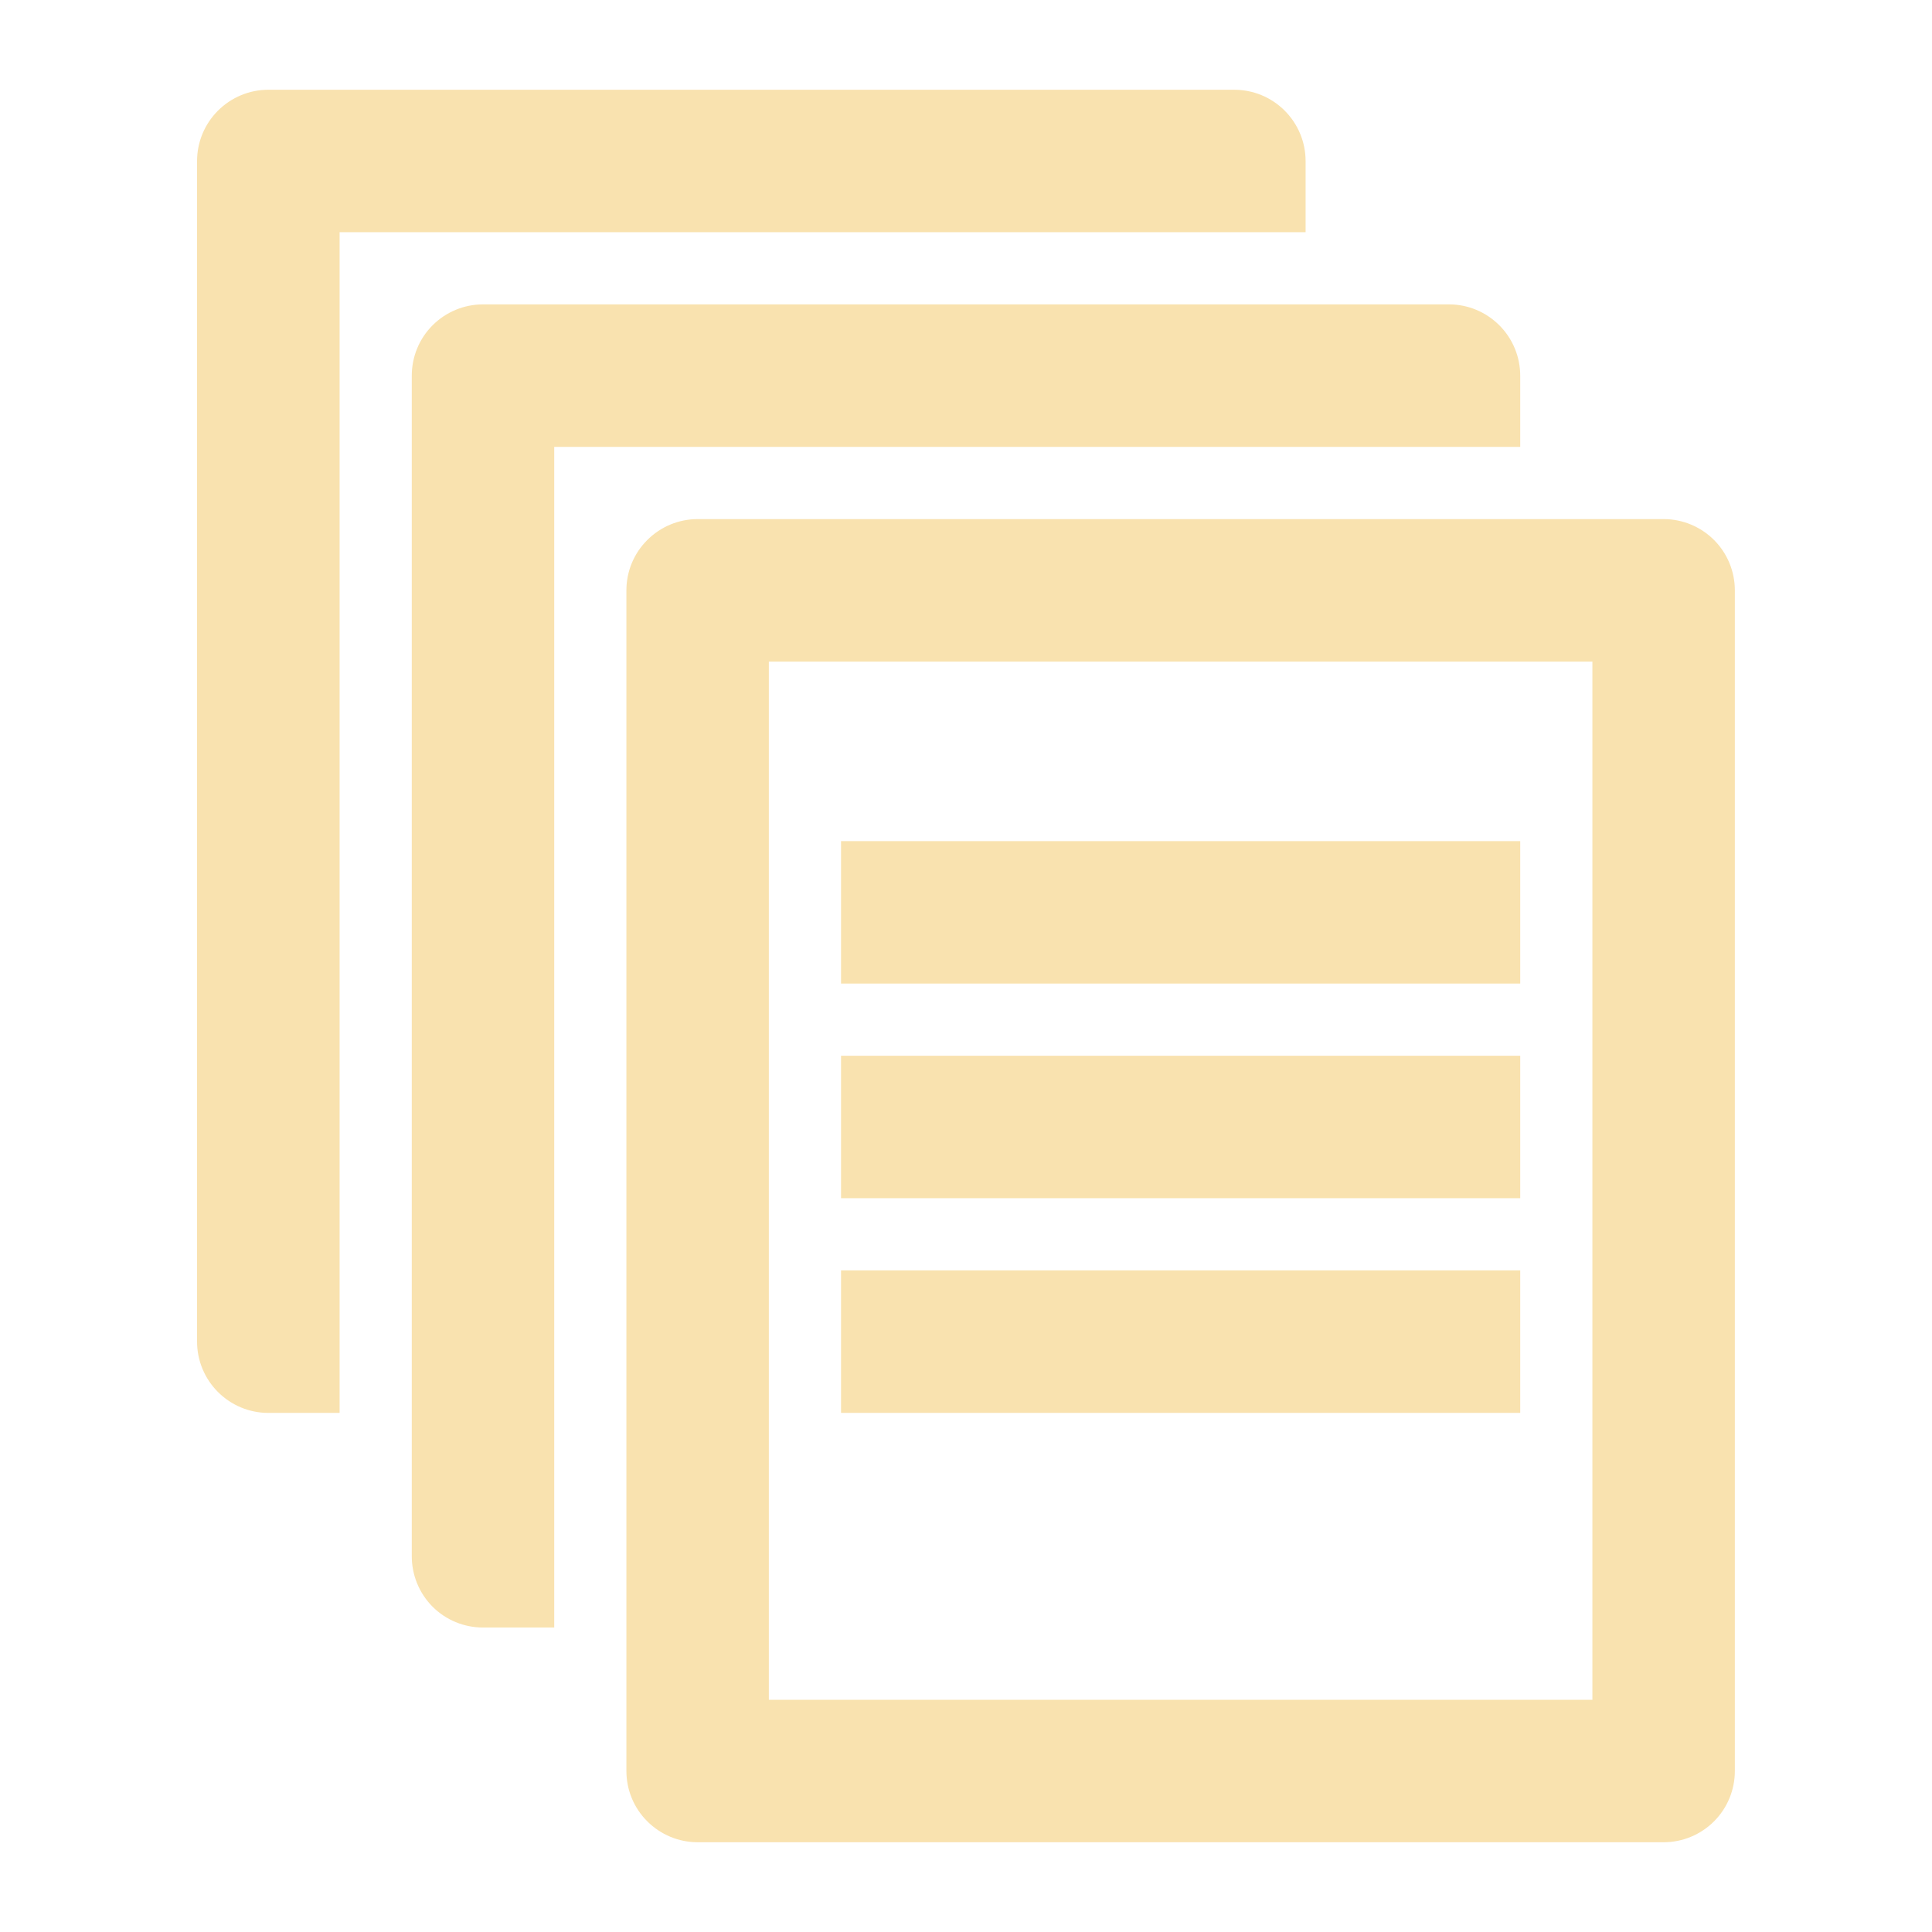 <svg width="22" height="22" viewBox="0 0 22 22" fill="none" xmlns="http://www.w3.org/2000/svg">
<path fill-rule="evenodd" clip-rule="evenodd" d="M3.667 14.667V2.444H14.667V1.833C14.667 1.671 14.602 1.516 14.488 1.401C14.373 1.287 14.217 1.222 14.055 1.222H3.055C2.893 1.222 2.738 1.287 2.623 1.401C2.509 1.516 2.444 1.671 2.444 1.833V15.278C2.444 15.44 2.509 15.595 2.623 15.71C2.738 15.824 2.893 15.889 3.055 15.889H3.667V14.667ZM7.944 20.778H18.944C19.106 20.778 19.262 20.714 19.376 20.599C19.491 20.484 19.555 20.329 19.555 20.167V6.722C19.555 6.56 19.491 6.405 19.376 6.29C19.262 6.176 19.106 6.111 18.944 6.111H7.944C7.782 6.111 7.627 6.176 7.512 6.29C7.397 6.405 7.333 6.56 7.333 6.722V20.167C7.333 20.329 7.397 20.484 7.512 20.599C7.627 20.714 7.782 20.778 7.944 20.778ZM18.333 19.556H8.555V7.334H18.333V19.556ZM17.111 9.778H9.777V11H17.111V9.778ZM9.777 12.222H17.111V13.444H9.777V12.222ZM17.111 14.666H9.777V15.889H17.111V14.666ZM6.111 4.889V17.111V18.333H5.5C5.338 18.333 5.182 18.269 5.068 18.154C4.953 18.04 4.889 17.884 4.889 17.722V4.278C4.889 4.116 4.953 3.96 5.068 3.845C5.182 3.731 5.338 3.667 5.5 3.667H16.5C16.662 3.667 16.817 3.731 16.932 3.845C17.047 3.96 17.111 4.116 17.111 4.278V4.889H6.111Z" fill="url(#paint0_linear_451_3068)"/>
<path d="M3.667 2.444V2.244H3.467V2.444H3.667ZM14.667 2.444V2.644H14.867V2.444H14.667ZM14.488 1.401L14.629 1.26L14.629 1.26L14.488 1.401ZM2.623 1.401L2.482 1.26L2.482 1.26L2.623 1.401ZM2.623 15.71L2.482 15.851L2.482 15.851L2.623 15.71ZM3.667 15.889V16.089H3.867V15.889H3.667ZM19.376 20.599L19.518 20.74L19.518 20.74L19.376 20.599ZM19.376 6.29L19.518 6.149L19.518 6.149L19.376 6.29ZM7.512 6.29L7.653 6.432L7.653 6.432L7.512 6.29ZM7.512 20.599L7.371 20.74L7.371 20.74L7.512 20.599ZM8.555 19.556H8.355V19.756H8.555V19.556ZM18.333 19.556V19.756H18.533V19.556H18.333ZM8.555 7.334V7.134H8.355V7.334H8.555ZM18.333 7.334H18.533V7.134H18.333V7.334ZM9.777 9.778V9.578H9.577V9.778H9.777ZM17.111 9.778H17.311V9.578H17.111V9.778ZM9.777 11H9.577V11.2H9.777V11ZM17.111 11V11.2H17.311V11H17.111ZM17.111 12.222H17.311V12.022H17.111V12.222ZM9.777 12.222V12.022H9.577V12.222H9.777ZM17.111 13.444V13.644H17.311V13.444H17.111ZM9.777 13.444H9.577V13.644H9.777V13.444ZM9.777 14.666V14.466H9.577V14.666H9.777ZM17.111 14.666H17.311V14.466H17.111V14.666ZM9.777 15.889H9.577V16.089H9.777V15.889ZM17.111 15.889V16.089H17.311V15.889H17.111ZM6.111 4.889V4.689H5.911V4.889H6.111ZM6.111 18.333V18.533H6.311V18.333H6.111ZM5.068 18.154L4.926 18.296L4.926 18.296L5.068 18.154ZM5.068 3.845L4.926 3.704L4.926 3.704L5.068 3.845ZM16.932 3.845L17.073 3.704L17.073 3.704L16.932 3.845ZM17.111 4.889V5.089H17.311V4.889H17.111ZM3.467 2.444V14.667H3.867V2.444H3.467ZM14.667 2.244H3.667V2.644H14.667V2.244ZM14.467 1.833V2.444H14.867V1.833H14.467ZM14.346 1.543C14.423 1.62 14.467 1.724 14.467 1.833H14.867C14.867 1.618 14.781 1.412 14.629 1.26L14.346 1.543ZM14.055 1.422C14.165 1.422 14.269 1.465 14.346 1.543L14.629 1.26C14.477 1.108 14.271 1.022 14.055 1.022V1.422ZM3.055 1.422H14.055V1.022H3.055V1.422ZM2.765 1.543C2.842 1.465 2.946 1.422 3.055 1.422V1.022C2.84 1.022 2.634 1.108 2.482 1.26L2.765 1.543ZM2.644 1.833C2.644 1.724 2.688 1.62 2.765 1.543L2.482 1.26C2.33 1.412 2.244 1.618 2.244 1.833H2.644ZM2.644 15.278V1.833H2.244V15.278H2.644ZM2.765 15.568C2.688 15.491 2.644 15.387 2.644 15.278H2.244C2.244 15.493 2.33 15.699 2.482 15.851L2.765 15.568ZM3.055 15.689C2.946 15.689 2.842 15.646 2.765 15.568L2.482 15.851C2.634 16.003 2.84 16.089 3.055 16.089V15.689ZM3.667 15.689H3.055V16.089H3.667V15.689ZM3.467 14.667V15.889H3.867V14.667H3.467ZM18.944 20.578H7.944V20.978H18.944V20.578ZM19.235 20.458C19.158 20.535 19.053 20.578 18.944 20.578V20.978C19.159 20.978 19.366 20.892 19.518 20.74L19.235 20.458ZM19.355 20.167C19.355 20.276 19.312 20.381 19.235 20.458L19.518 20.74C19.67 20.588 19.755 20.382 19.755 20.167H19.355ZM19.355 6.722V20.167H19.755V6.722H19.355ZM19.235 6.432C19.312 6.509 19.355 6.613 19.355 6.722H19.755C19.755 6.507 19.67 6.301 19.518 6.149L19.235 6.432ZM18.944 6.311C19.053 6.311 19.158 6.355 19.235 6.432L19.518 6.149C19.366 5.997 19.159 5.911 18.944 5.911V6.311ZM7.944 6.311H18.944V5.911H7.944V6.311ZM7.653 6.432C7.731 6.355 7.835 6.311 7.944 6.311V5.911C7.729 5.911 7.523 5.997 7.371 6.149L7.653 6.432ZM7.533 6.722C7.533 6.613 7.576 6.509 7.653 6.432L7.371 6.149C7.218 6.301 7.133 6.507 7.133 6.722H7.533ZM7.533 20.167V6.722H7.133V20.167H7.533ZM7.653 20.458C7.576 20.381 7.533 20.276 7.533 20.167H7.133C7.133 20.382 7.218 20.588 7.371 20.74L7.653 20.458ZM7.944 20.578C7.835 20.578 7.731 20.535 7.653 20.458L7.371 20.74C7.523 20.892 7.729 20.978 7.944 20.978V20.578ZM8.555 19.756H18.333V19.356H8.555V19.756ZM8.355 7.334V19.556H8.755V7.334H8.355ZM18.333 7.134H8.555V7.534H18.333V7.134ZM18.533 19.556V7.334H18.133V19.556H18.533ZM9.777 9.978H17.111V9.578H9.777V9.978ZM9.977 11V9.778H9.577V11H9.977ZM17.111 10.8H9.777V11.2H17.111V10.8ZM16.911 9.778V11H17.311V9.778H16.911ZM17.111 12.022H9.777V12.422H17.111V12.022ZM17.311 13.444V12.222H16.911V13.444H17.311ZM9.777 13.644H17.111V13.244H9.777V13.644ZM9.577 12.222V13.444H9.977V12.222H9.577ZM9.777 14.867H17.111V14.466H9.777V14.867ZM9.977 15.889V14.666H9.577V15.889H9.977ZM17.111 15.689H9.777V16.089H17.111V15.689ZM16.911 14.666V15.889H17.311V14.666H16.911ZM6.311 17.111V4.889H5.911V17.111H6.311ZM6.311 18.333V17.111H5.911V18.333H6.311ZM5.5 18.533H6.111V18.133H5.5V18.533ZM4.926 18.296C5.078 18.448 5.285 18.533 5.5 18.533V18.133C5.391 18.133 5.286 18.09 5.209 18.013L4.926 18.296ZM4.689 17.722C4.689 17.937 4.774 18.143 4.926 18.296L5.209 18.013C5.132 17.936 5.089 17.831 5.089 17.722H4.689ZM4.689 4.278V17.722H5.089V4.278H4.689ZM4.926 3.704C4.774 3.856 4.689 4.062 4.689 4.278H5.089C5.089 4.169 5.132 4.064 5.209 3.987L4.926 3.704ZM5.5 3.466C5.285 3.466 5.078 3.552 4.926 3.704L5.209 3.987C5.286 3.91 5.391 3.866 5.5 3.866V3.466ZM16.5 3.466H5.5V3.866H16.5V3.466ZM17.073 3.704C16.921 3.552 16.715 3.466 16.5 3.466V3.866C16.609 3.866 16.713 3.91 16.791 3.987L17.073 3.704ZM17.311 4.278C17.311 4.062 17.225 3.856 17.073 3.704L16.791 3.987C16.868 4.064 16.911 4.169 16.911 4.278H17.311ZM17.311 4.889V4.278H16.911V4.889H17.311ZM6.111 5.089H17.111V4.689H6.111V5.089Z" fill="url(#paint1_linear_451_3068)"/>
<defs>
<linearGradient id="paint0_linear_451_3068" x1="11" y1="18.333" x2="11" y2="3.667" gradientUnits="userSpaceOnUse">
<stop stop-color="#f9e2af"/>
<stop offset="1" stop-color="#f9e2af"/>
</linearGradient>
<linearGradient id="paint1_linear_451_3068" x1="11" y1="18.333" x2="11" y2="3.667" gradientUnits="userSpaceOnUse">
<stop stop-color="#f9e2af"/>
<stop offset="1" stop-color="#f9e2af"/>
</linearGradient>
</defs>
</svg>
